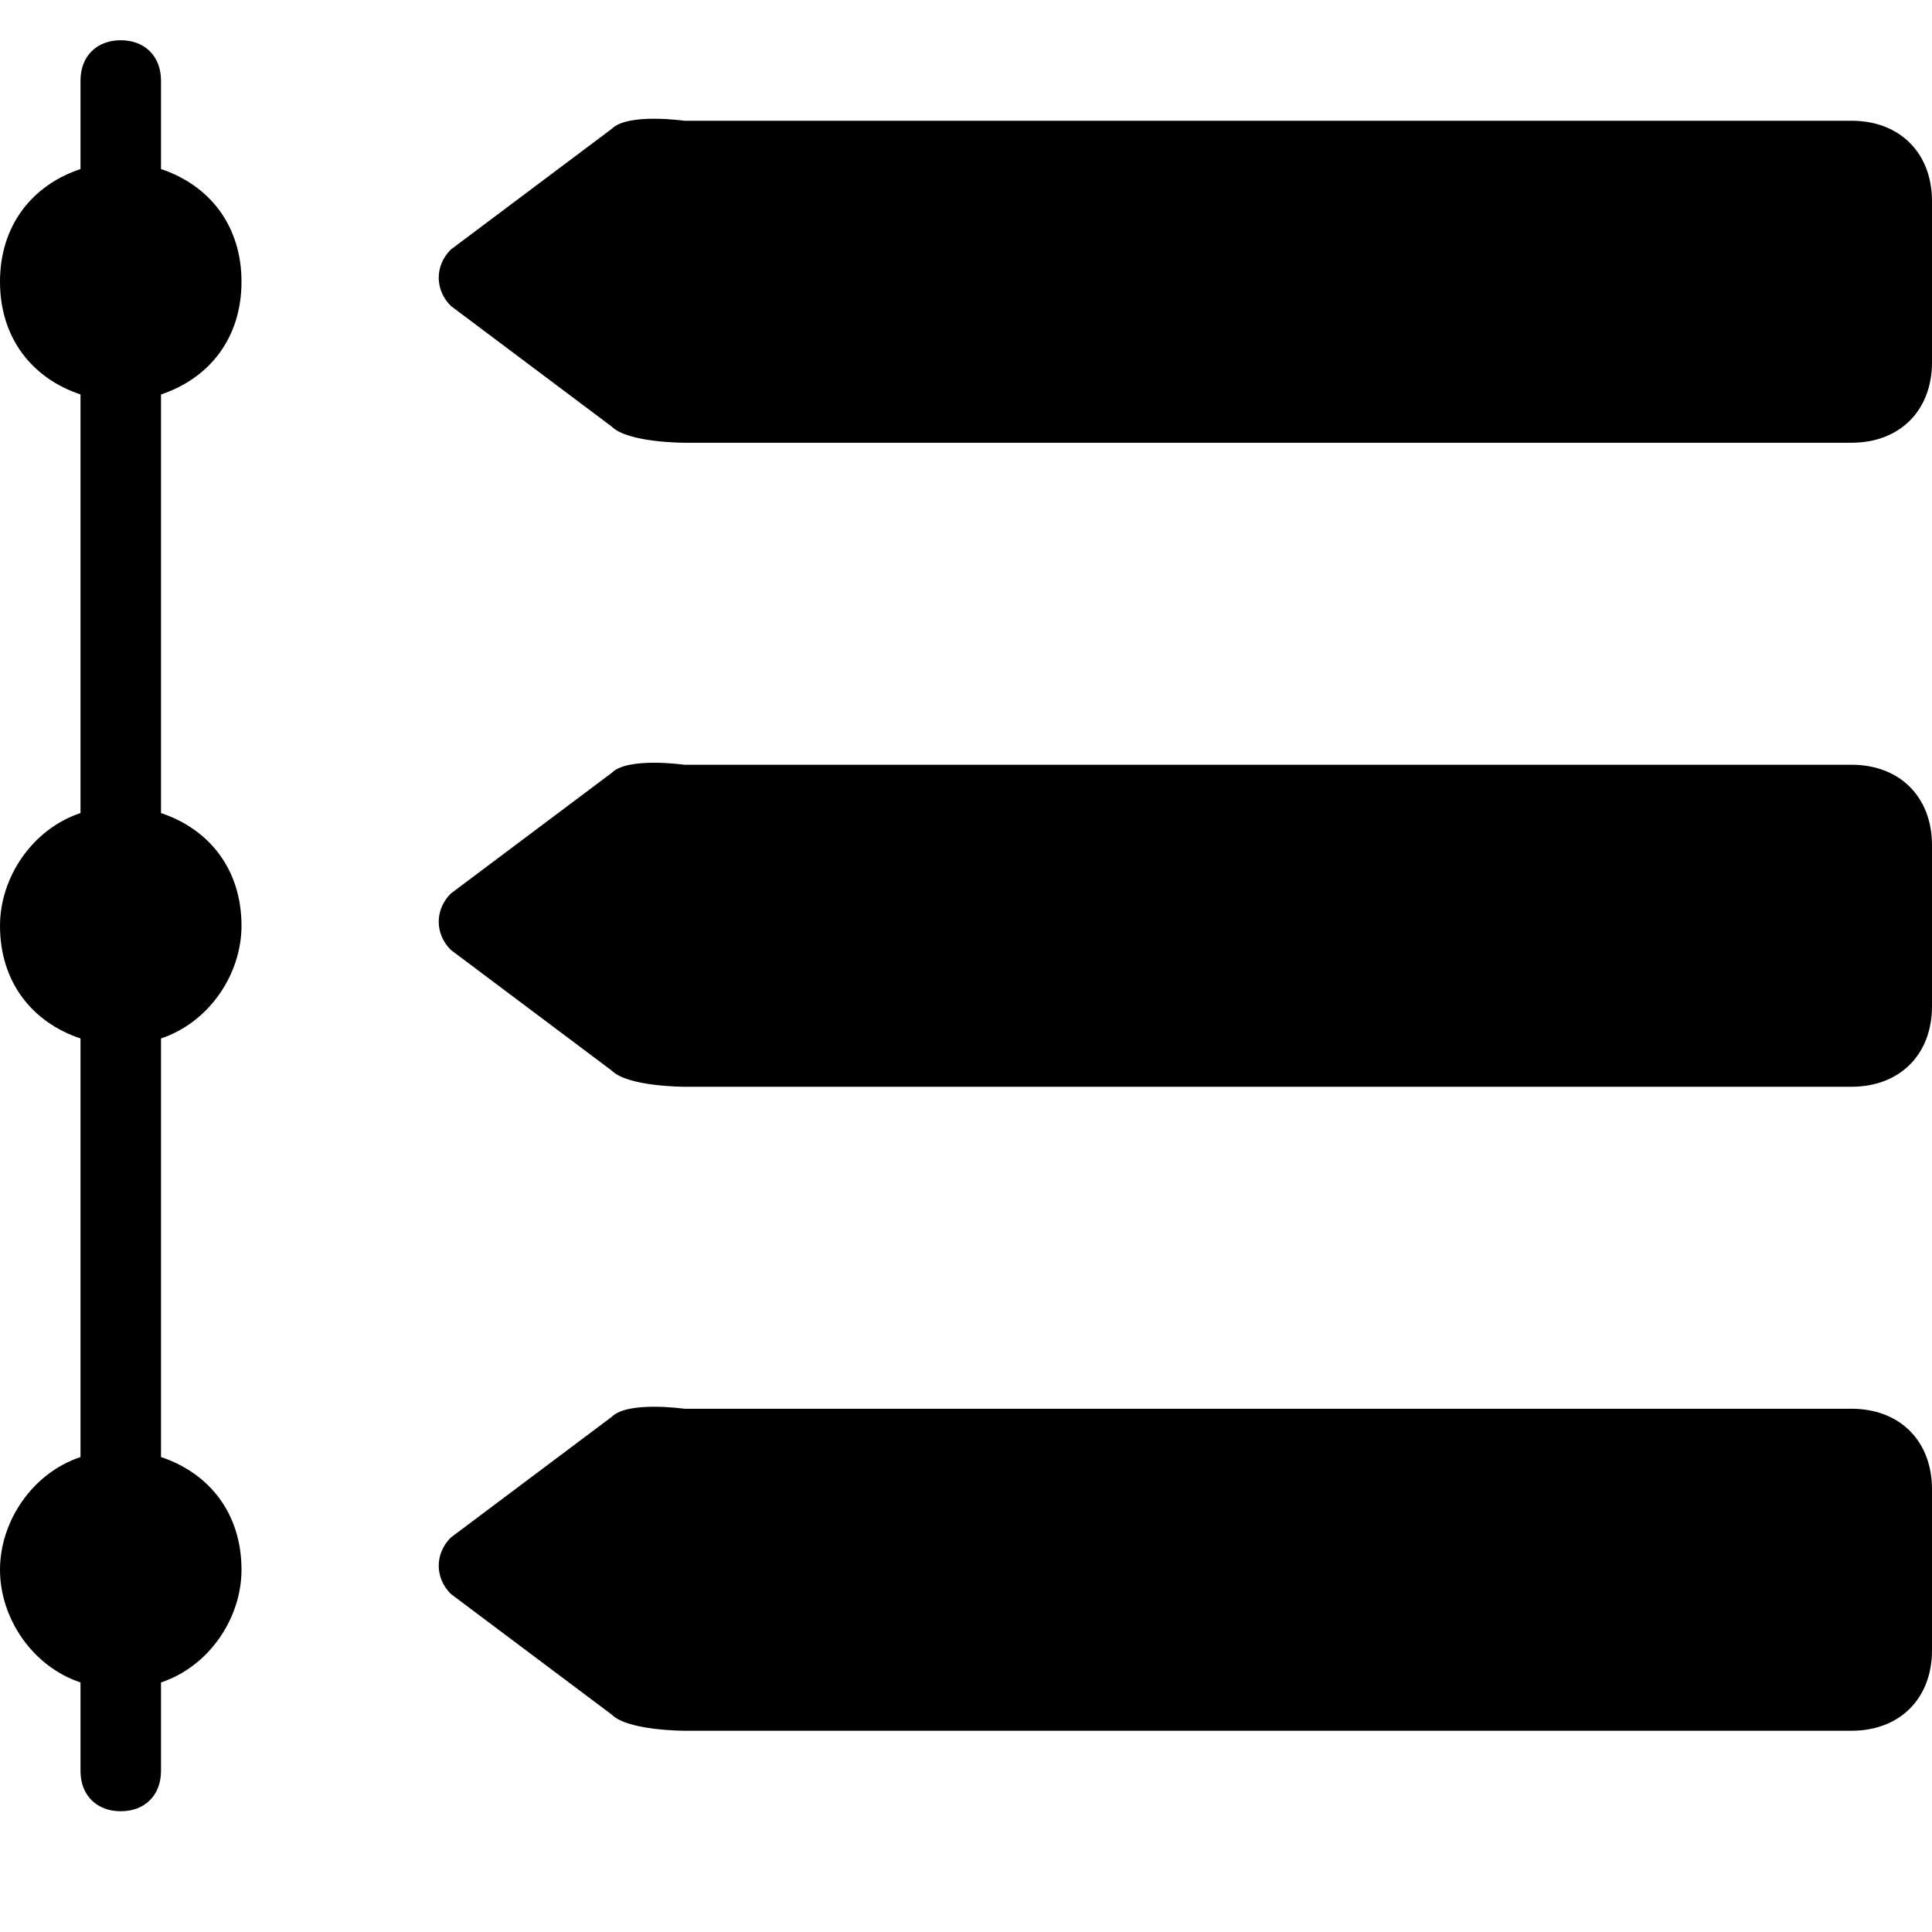 <?xml version="1.0" encoding="utf-8"?>
<!-- Generator: Adobe Illustrator 19.2.1, SVG Export Plug-In . SVG Version: 6.00 Build 0)  -->
<svg version="1.1" id="Layer_1" xmlns="http://www.w3.org/2000/svg" xmlns:xlink="http://www.w3.org/1999/xlink" x="0px" y="0px"
	 viewBox="0 0 24 24" style="enable-background:new 0 0 24 24;" xml:space="preserve">
<g>
	<g>
		<path d="M3,3.5c0-0.7-0.4-1.2-1-1.4V1c0-0.3-0.2-0.5-0.5-0.5S1,0.7,1,1v1.1C0.4,2.3,0,2.8,0,3.5s0.4,1.2,1,1.4v5.2
			c-0.6,0.2-1,0.8-1,1.4c0,0.7,0.4,1.2,1,1.4v5.2c-0.6,0.2-1,0.8-1,1.4s0.4,1.2,1,1.4V22c0,0.3,0.2,0.5,0.5,0.5
			C1.8,22.5,2,22.3,2,22v-1.1c0.6-0.2,1-0.8,1-1.4c0-0.7-0.4-1.2-1-1.4v-5.2c0.6-0.2,1-0.8,1-1.4c0-0.7-0.4-1.2-1-1.4V4.9
			C2.6,4.7,3,4.2,3,3.5z M23,1.5H8.5c0,0-0.7-0.1-0.9,0.1l-2,1.5c-0.2,0.2-0.2,0.5,0,0.7l2,1.5c0.2,0.2,0.9,0.2,0.9,0.2H23
			c0.6,0,1-0.4,1-1v-2C24,1.9,23.6,1.5,23,1.5z M23,9.5H8.5c0,0-0.7-0.1-0.9,0.1l-2,1.5c-0.2,0.2-0.2,0.5,0,0.7l2,1.5
			c0.2,0.2,0.9,0.2,0.9,0.2H23c0.6,0,1-0.4,1-1v-2C24,9.9,23.6,9.5,23,9.5z M23,17.5H8.5c0,0-0.7-0.1-0.9,0.1l-2,1.5
			c-0.2,0.2-0.2,0.5,0,0.7l2,1.5c0.2,0.2,0.9,0.2,0.9,0.2H23c0.6,0,1-0.4,1-1v-2C24,17.9,23.6,17.5,23,17.5z"/>
	</g>
</g>
</svg>
